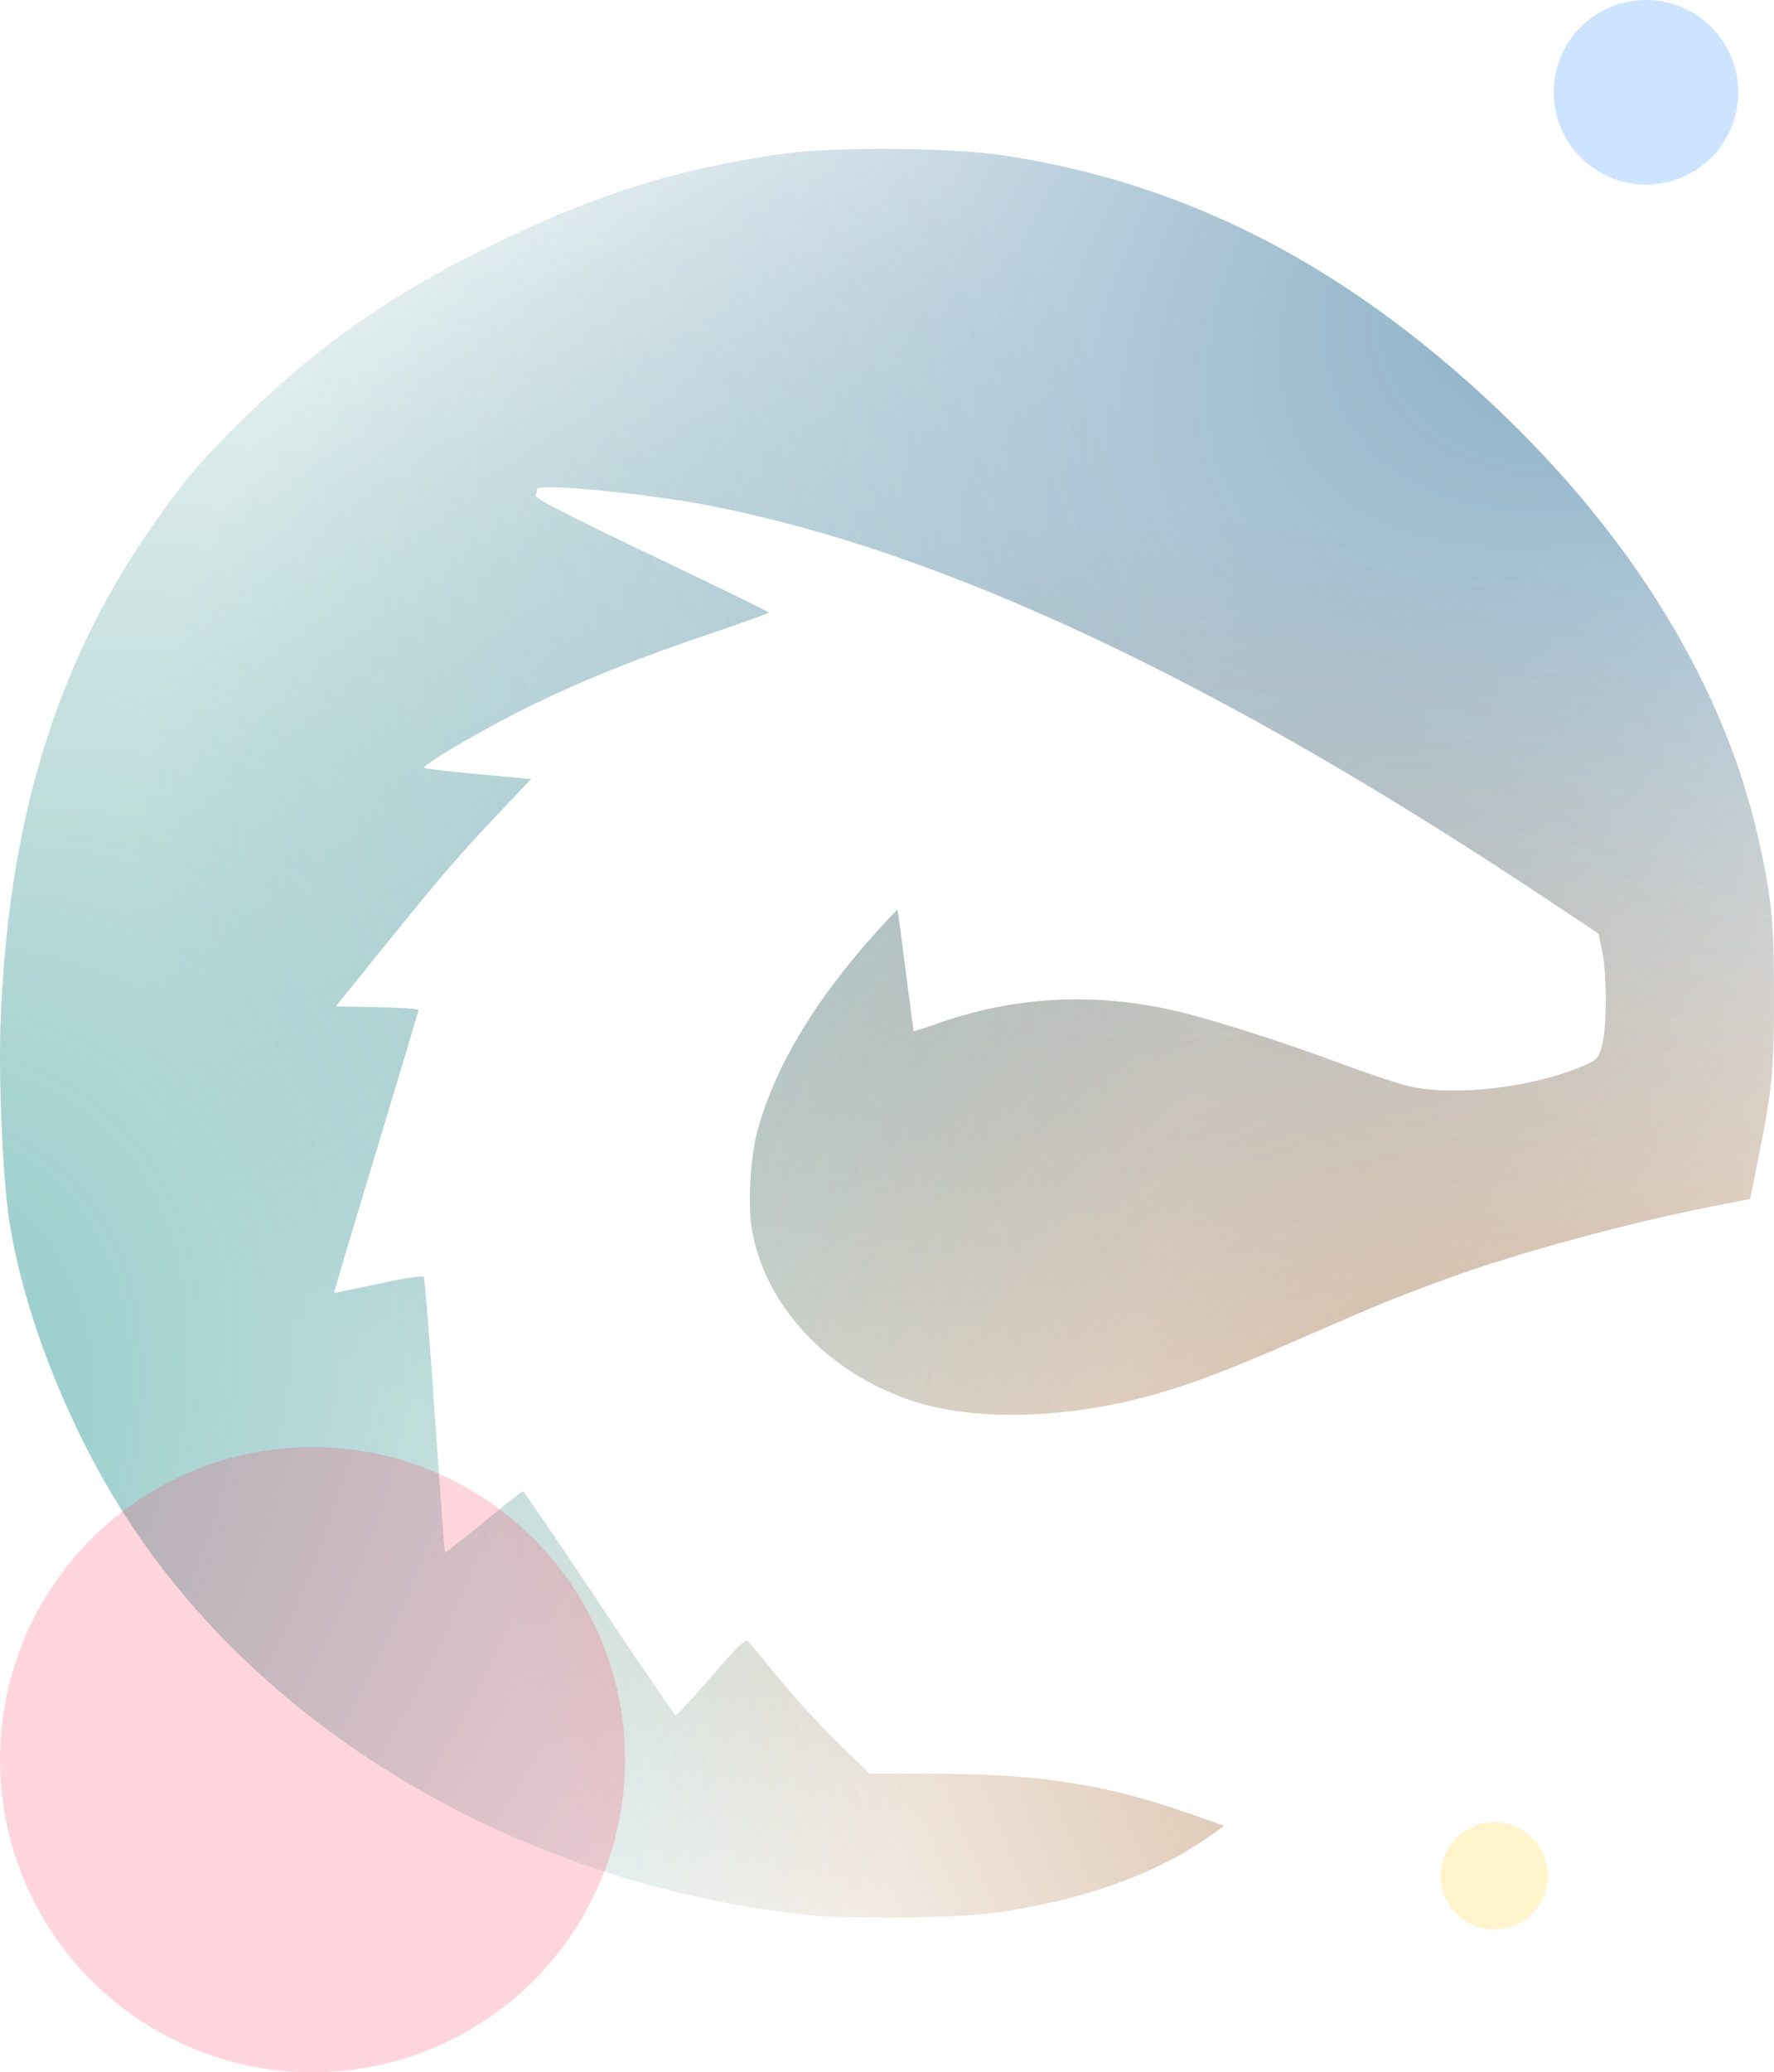 <svg width="298" height="348" viewBox="0 0 298 348" fill="none" xmlns="http://www.w3.org/2000/svg">
<path d="M137.035 321.729C88.591 316.902 44.672 291.442 20.994 254.459C11.334 239.371 3.871 220.317 1.522 204.746C0.468 197.763 -0.251 181.492 0.082 172.153C1.286 138.365 9.181 112.16 25.151 88.951C30.743 80.824 34.395 76.563 42.258 68.991C54.825 56.889 67.464 48.343 85.376 39.837C101.359 32.247 114.347 28.289 131.244 25.859C139.857 24.62 159.522 24.742 168.491 26.09C197.122 30.393 222.317 42.635 246.351 63.922C272.006 86.644 289.016 113.182 295.223 140.17C297.555 150.309 297.972 154.309 297.998 166.771C298.026 179.403 297.7 182.871 295.431 194.152L293.983 201.35L288.597 202.394C273.876 205.245 255.023 210.35 243.133 214.704C233.96 218.064 232.098 218.824 218.81 224.627C206.065 230.194 200.289 232.395 193.382 234.317C178.946 238.333 163.534 238.674 153.122 235.206C139.109 230.538 128.628 219.382 126.348 206.706C125.582 202.449 126.041 194.154 127.289 189.696C130.291 178.967 136.928 167.915 147.212 156.519C149.115 154.411 150.712 152.726 150.762 152.776C150.81 152.823 151.426 157.408 152.127 162.958C152.829 168.509 153.437 173.099 153.478 173.159C153.52 173.22 155.308 172.648 157.452 171.891C170.009 167.454 182.952 166.639 196.117 169.456C202.558 170.833 214.435 174.578 225.991 178.874C230.45 180.532 235.454 182.167 237.11 182.508C245.004 184.13 257.902 182.528 266.124 178.907C268.365 177.92 268.533 177.727 269.131 175.456C269.94 172.38 269.95 163.632 269.144 159.758L268.528 156.783L259.42 150.725C204.557 114.231 158.53 92.608 119.411 84.949C108.773 82.866 90.238 81.079 90.238 82.137C90.238 82.39 90.126 82.879 89.99 83.223C89.81 83.677 95.155 86.429 109.439 93.24C120.272 98.405 129.139 102.732 129.144 102.855C129.149 102.978 125.348 104.361 120.699 105.929C107.452 110.394 98.572 113.922 89.539 118.312C82.068 121.943 71.254 128.211 71.245 128.916C71.243 129.065 75.289 129.554 80.236 130.004L89.23 130.823L84.285 136.013C77.618 143.012 73.758 147.493 64.358 159.146L56.398 169.013L63.356 169.137C67.184 169.205 70.311 169.407 70.306 169.585C70.3 169.764 67.087 180.507 63.165 193.458C59.244 206.409 56.074 217.045 56.123 217.093C56.171 217.14 59.516 216.466 63.555 215.592C68.335 214.558 71.003 214.164 71.195 214.465C71.357 214.718 72.191 225.183 73.048 237.72C73.906 250.256 74.674 260.588 74.756 260.679C74.838 260.771 77.75 258.5 81.227 255.633C84.704 252.767 87.684 250.423 87.851 250.425C88.017 250.426 93.782 258.894 100.662 269.241C107.542 279.587 113.322 288.063 113.505 288.075C113.689 288.089 116.379 285.159 119.482 281.566C123.998 276.339 125.236 275.151 125.676 275.623C125.978 275.947 128.288 278.735 130.809 281.819C133.33 284.902 137.795 289.774 140.73 292.644L146.067 297.863L157.418 297.871C175.055 297.884 186.238 299.707 201.092 304.996L205.617 306.607L204.104 307.708C195.176 314.207 183.856 318.509 169.464 320.873C164.928 321.618 161.212 321.856 152.321 321.973C146.078 322.055 139.198 321.946 137.032 321.729L137.035 321.729Z" fill="url(#paint0_radial)"/>
<path d="M137.035 321.729C88.591 316.902 44.672 291.442 20.994 254.459C11.334 239.371 3.871 220.317 1.522 204.746C0.468 197.763 -0.251 181.492 0.082 172.153C1.286 138.365 9.181 112.16 25.151 88.951C30.743 80.824 34.395 76.563 42.258 68.991C54.825 56.889 67.464 48.343 85.376 39.837C101.359 32.247 114.347 28.289 131.244 25.859C139.857 24.62 159.522 24.742 168.491 26.09C197.122 30.393 222.317 42.635 246.351 63.922C272.006 86.644 289.016 113.182 295.223 140.17C297.555 150.309 297.972 154.309 297.998 166.771C298.026 179.403 297.7 182.871 295.431 194.152L293.983 201.35L288.597 202.394C273.876 205.245 255.023 210.35 243.133 214.704C233.96 218.064 232.098 218.824 218.81 224.627C206.065 230.194 200.289 232.395 193.382 234.317C178.946 238.333 163.534 238.674 153.122 235.206C139.109 230.538 128.628 219.382 126.348 206.706C125.582 202.449 126.041 194.154 127.289 189.696C130.291 178.967 136.928 167.915 147.212 156.519C149.115 154.411 150.712 152.726 150.762 152.776C150.81 152.823 151.426 157.408 152.127 162.958C152.829 168.509 153.437 173.099 153.478 173.159C153.52 173.22 155.308 172.648 157.452 171.891C170.009 167.454 182.952 166.639 196.117 169.456C202.558 170.833 214.435 174.578 225.991 178.874C230.45 180.532 235.454 182.167 237.11 182.508C245.004 184.13 257.902 182.528 266.124 178.907C268.365 177.92 268.533 177.727 269.131 175.456C269.94 172.38 269.95 163.632 269.144 159.758L268.528 156.783L259.42 150.725C204.557 114.231 158.53 92.608 119.411 84.949C108.773 82.866 90.238 81.079 90.238 82.137C90.238 82.39 90.126 82.879 89.99 83.223C89.81 83.677 95.155 86.429 109.439 93.24C120.272 98.405 129.139 102.732 129.144 102.855C129.149 102.978 125.348 104.361 120.699 105.929C107.452 110.394 98.572 113.922 89.539 118.312C82.068 121.943 71.254 128.211 71.245 128.916C71.243 129.065 75.289 129.554 80.236 130.004L89.23 130.823L84.285 136.013C77.618 143.012 73.758 147.493 64.358 159.146L56.398 169.013L63.356 169.137C67.184 169.205 70.311 169.407 70.306 169.585C70.3 169.764 67.087 180.507 63.165 193.458C59.244 206.409 56.074 217.045 56.123 217.093C56.171 217.14 59.516 216.466 63.555 215.592C68.335 214.558 71.003 214.164 71.195 214.465C71.357 214.718 72.191 225.183 73.048 237.72C73.906 250.256 74.674 260.588 74.756 260.679C74.838 260.771 77.75 258.5 81.227 255.633C84.704 252.767 87.684 250.423 87.851 250.425C88.017 250.426 93.782 258.894 100.662 269.241C107.542 279.587 113.322 288.063 113.505 288.075C113.689 288.089 116.379 285.159 119.482 281.566C123.998 276.339 125.236 275.151 125.676 275.623C125.978 275.947 128.288 278.735 130.809 281.819C133.33 284.902 137.795 289.774 140.73 292.644L146.067 297.863L157.418 297.871C175.055 297.884 186.238 299.707 201.092 304.996L205.617 306.607L204.104 307.708C195.176 314.207 183.856 318.509 169.464 320.873C164.928 321.618 161.212 321.856 152.321 321.973C146.078 322.055 139.198 321.946 137.032 321.729L137.035 321.729Z" fill="url(#paint1_radial)"/>
<path d="M137.035 321.729C88.591 316.902 44.672 291.442 20.994 254.459C11.334 239.371 3.871 220.317 1.522 204.746C0.468 197.763 -0.251 181.492 0.082 172.153C1.286 138.365 9.181 112.16 25.151 88.951C30.743 80.824 34.395 76.563 42.258 68.991C54.825 56.889 67.464 48.343 85.376 39.837C101.359 32.247 114.347 28.289 131.244 25.859C139.857 24.62 159.522 24.742 168.491 26.09C197.122 30.393 222.317 42.635 246.351 63.922C272.006 86.644 289.016 113.182 295.223 140.17C297.555 150.309 297.972 154.309 297.998 166.771C298.026 179.403 297.7 182.871 295.431 194.152L293.983 201.35L288.597 202.394C273.876 205.245 255.023 210.35 243.133 214.704C233.96 218.064 232.098 218.824 218.81 224.627C206.065 230.194 200.289 232.395 193.382 234.317C178.946 238.333 163.534 238.674 153.122 235.206C139.109 230.538 128.628 219.382 126.348 206.706C125.582 202.449 126.041 194.154 127.289 189.696C130.291 178.967 136.928 167.915 147.212 156.519C149.115 154.411 150.712 152.726 150.762 152.776C150.81 152.823 151.426 157.408 152.127 162.958C152.829 168.509 153.437 173.099 153.478 173.159C153.52 173.22 155.308 172.648 157.452 171.891C170.009 167.454 182.952 166.639 196.117 169.456C202.558 170.833 214.435 174.578 225.991 178.874C230.45 180.532 235.454 182.167 237.11 182.508C245.004 184.13 257.902 182.528 266.124 178.907C268.365 177.92 268.533 177.727 269.131 175.456C269.94 172.38 269.95 163.632 269.144 159.758L268.528 156.783L259.42 150.725C204.557 114.231 158.53 92.608 119.411 84.949C108.773 82.866 90.238 81.079 90.238 82.137C90.238 82.39 90.126 82.879 89.99 83.223C89.81 83.677 95.155 86.429 109.439 93.24C120.272 98.405 129.139 102.732 129.144 102.855C129.149 102.978 125.348 104.361 120.699 105.929C107.452 110.394 98.572 113.922 89.539 118.312C82.068 121.943 71.254 128.211 71.245 128.916C71.243 129.065 75.289 129.554 80.236 130.004L89.23 130.823L84.285 136.013C77.618 143.012 73.758 147.493 64.358 159.146L56.398 169.013L63.356 169.137C67.184 169.205 70.311 169.407 70.306 169.585C70.3 169.764 67.087 180.507 63.165 193.458C59.244 206.409 56.074 217.045 56.123 217.093C56.171 217.14 59.516 216.466 63.555 215.592C68.335 214.558 71.003 214.164 71.195 214.465C71.357 214.718 72.191 225.183 73.048 237.72C73.906 250.256 74.674 260.588 74.756 260.679C74.838 260.771 77.75 258.5 81.227 255.633C84.704 252.767 87.684 250.423 87.851 250.425C88.017 250.426 93.782 258.894 100.662 269.241C107.542 279.587 113.322 288.063 113.505 288.075C113.689 288.089 116.379 285.159 119.482 281.566C123.998 276.339 125.236 275.151 125.676 275.623C125.978 275.947 128.288 278.735 130.809 281.819C133.33 284.902 137.795 289.774 140.73 292.644L146.067 297.863L157.418 297.871C175.055 297.884 186.238 299.707 201.092 304.996L205.617 306.607L204.104 307.708C195.176 314.207 183.856 318.509 169.464 320.873C164.928 321.618 161.212 321.856 152.321 321.973C146.078 322.055 139.198 321.946 137.032 321.729L137.035 321.729Z" fill="url(#paint2_radial)"/>
<circle opacity="0.2" cx="276.5" cy="15.5" r="15.5" fill="#007AFF"/>
<circle opacity="0.2" cx="52.5" cy="295.5" r="52.5" fill="#FF2D55"/>
<circle opacity="0.2" cx="251" cy="315" r="9" fill="#FFCC00"/>
<defs>
<radialGradient id="paint0_radial" cx="0" cy="0" r="1" gradientUnits="userSpaceOnUse" gradientTransform="translate(313.481 7.586) rotate(143) scale(340.19 166.268)">
<stop stop-color="#035685" stop-opacity="0.56"/>
<stop offset="1" stop-color="#00487C" stop-opacity="0"/>
</radialGradient>
<radialGradient id="paint1_radial" cx="0" cy="0" r="1" gradientUnits="userSpaceOnUse" gradientTransform="translate(-55.813 267.715) rotate(-47.587) scale(320.883 192.551)">
<stop stop-color="#008E87" stop-opacity="0.51"/>
<stop offset="1" stop-color="#02645F" stop-opacity="0"/>
</radialGradient>
<radialGradient id="paint2_radial" cx="0" cy="0" r="1" gradientUnits="userSpaceOnUse" gradientTransform="translate(302.838 314.261) rotate(-135.145) scale(275.698 165.435)">
<stop stop-color="#8E4400" stop-opacity="0.51"/>
<stop offset="1" stop-color="#8D4400" stop-opacity="0"/>
</radialGradient>
</defs>
</svg>
